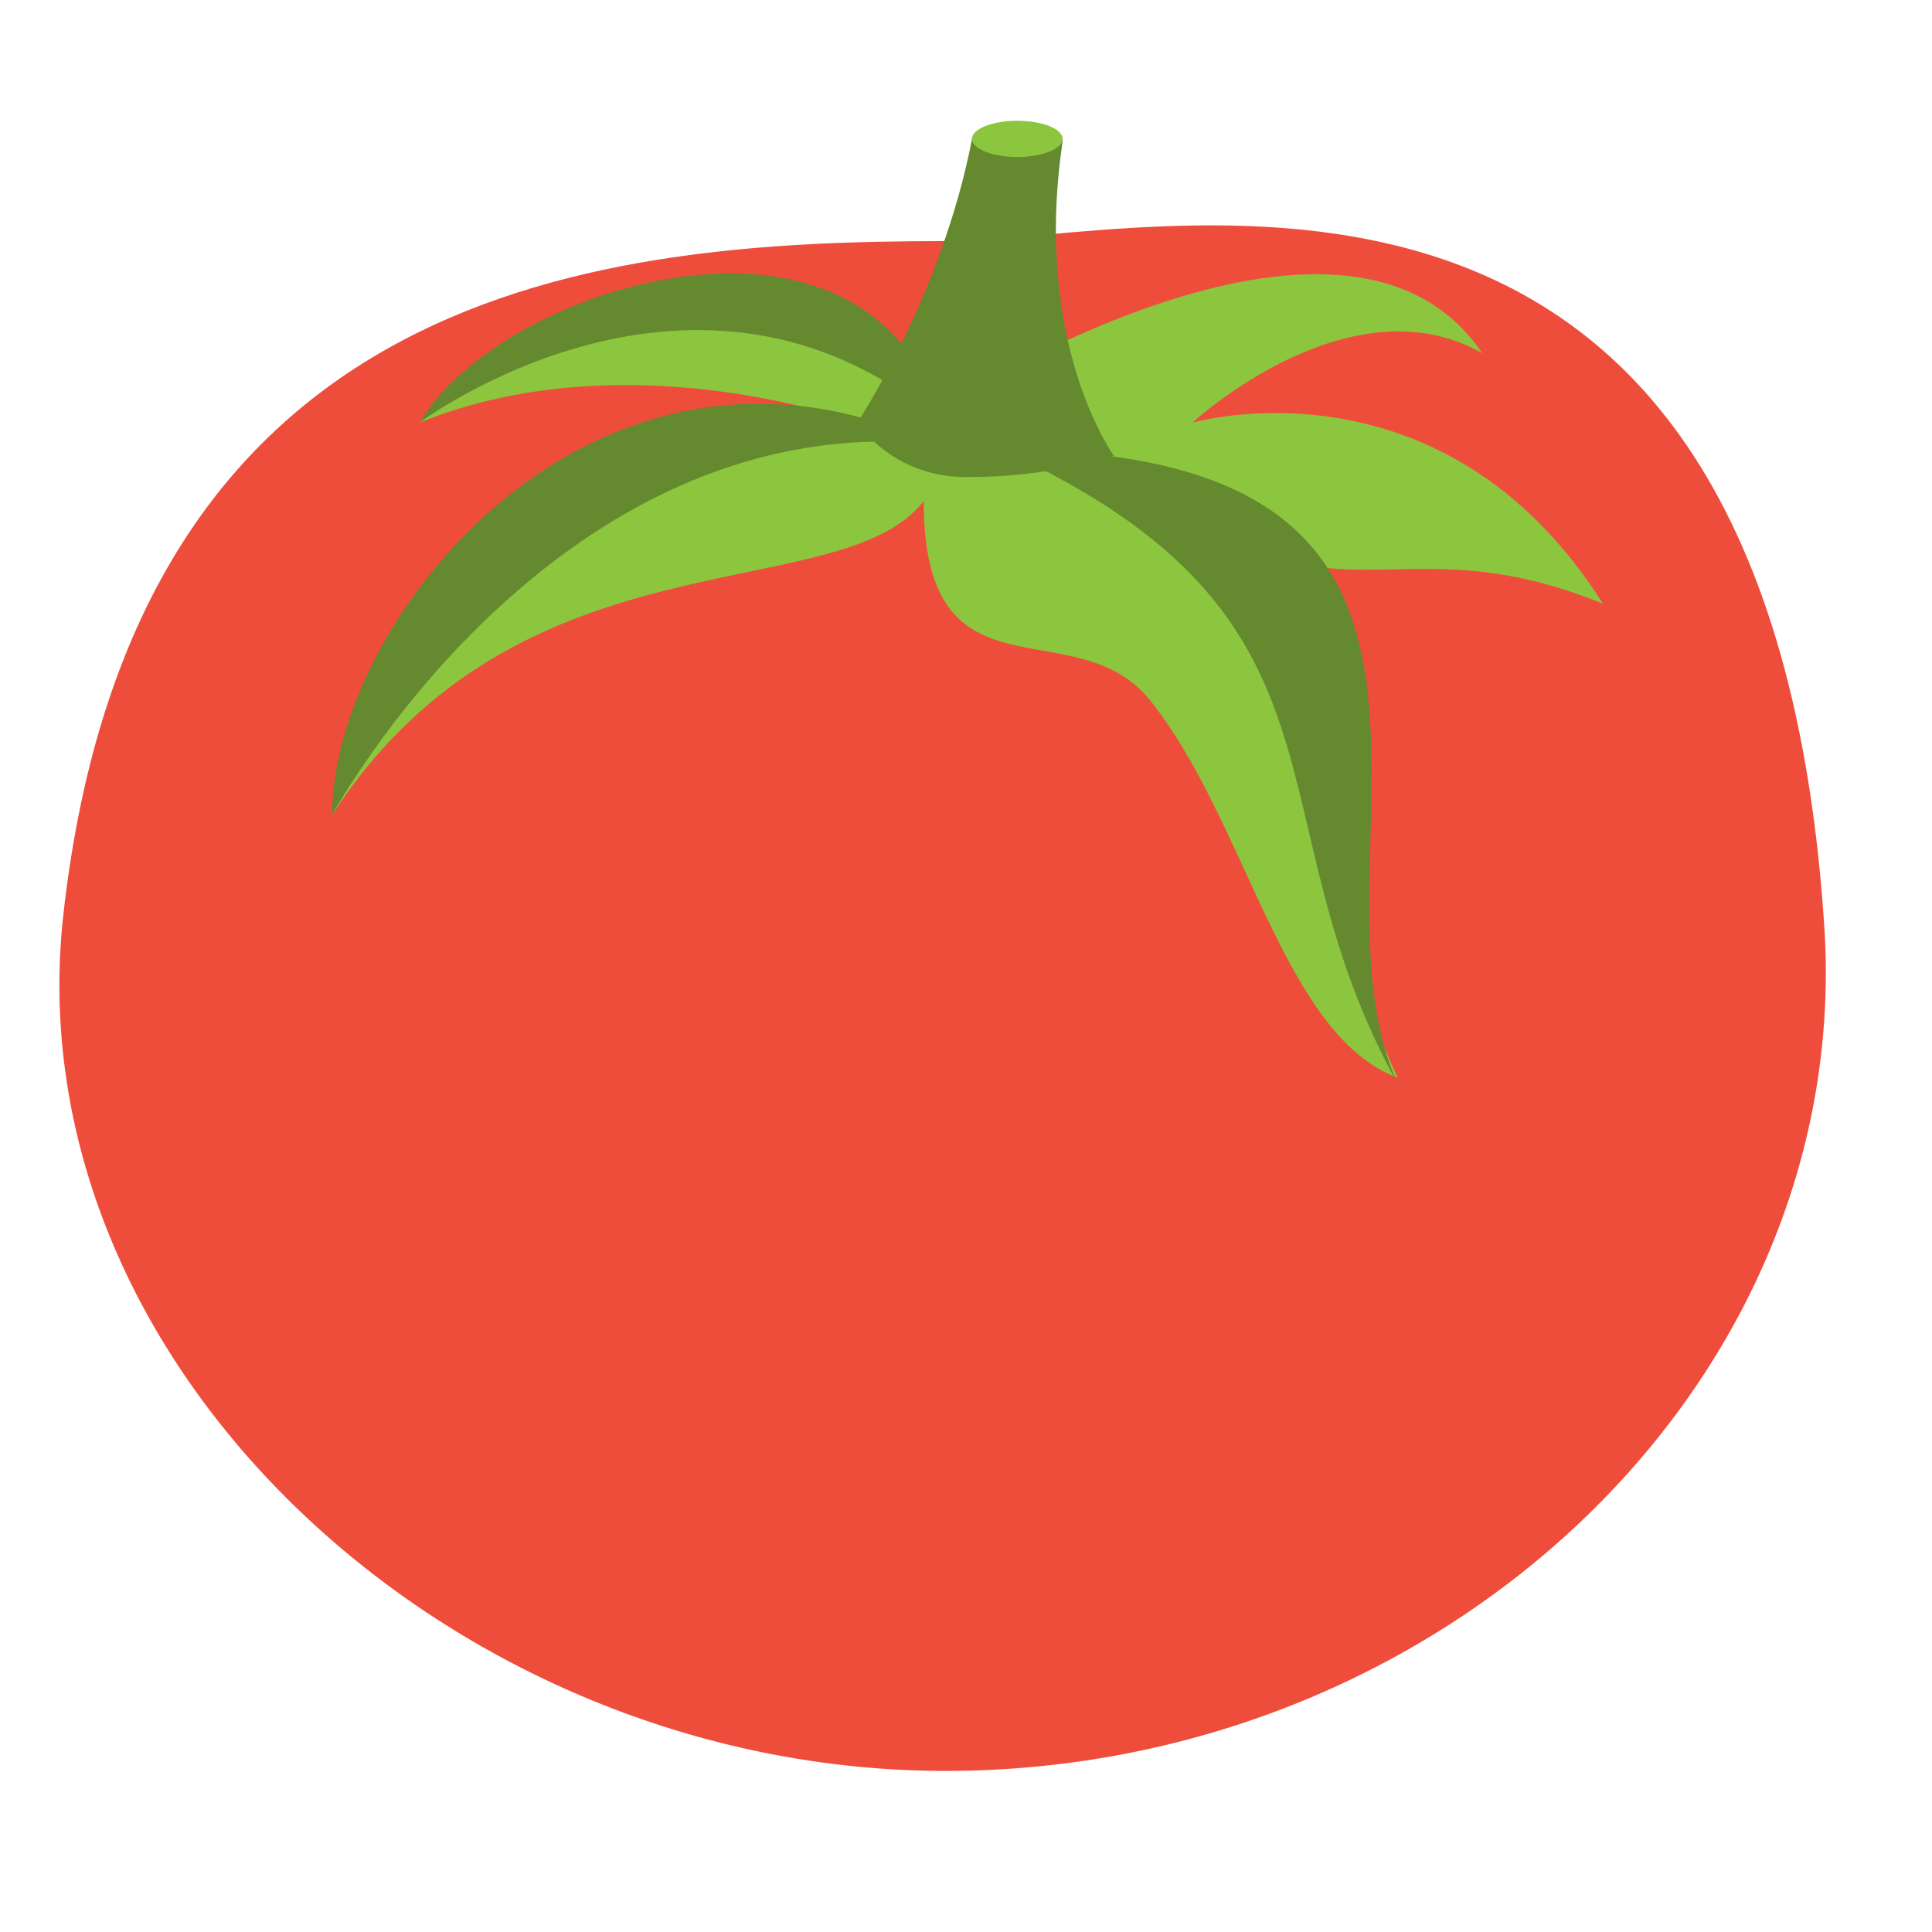 <svg width="35" height="35" viewBox="0 0 35 35" fill="none" xmlns="http://www.w3.org/2000/svg">
<path d="M33.059 16.946C33.485 25.154 26.08 32.082 17.129 32.082C8.179 32.082 0.241 24.727 1.147 16.573C2.425 5.114 10.896 4.368 17.129 4.368C20.912 4.368 32.1 1.063 33.059 16.946Z" fill="#EF4D3C"/>
<path d="M6.016 14.766C9.406 9.516 15.203 11.047 16.734 9.078C16.734 12.852 19.469 10.992 20.836 12.688C22.586 14.875 23.242 18.758 25.32 19.523C23.297 15.203 26.578 15.367 21.984 9.57C24.445 11.102 25.703 9.57 29.039 10.938C26.141 6.344 21.602 7.656 21.602 7.656C21.602 7.656 24.445 5.031 26.852 6.398C24.336 2.68 17.062 7.383 17.062 7.383C17.062 7.383 14.055 2.242 7.602 7.656C11.375 6.125 15.531 7.656 15.531 7.656C15.531 7.656 8.695 5.961 6.016 14.766Z" fill="#8CC63E"/>
<path d="M6.016 14.766C6.016 14.766 10.008 7.383 16.898 8.039C10.828 5.25 6.016 11.156 6.016 14.766Z" fill="#64892F"/>
<path d="M7.602 7.656C7.602 7.656 12.633 3.883 17.062 7.656C15.75 3.062 9.023 5.195 7.602 7.656Z" fill="#64892F"/>
<path d="M18.156 8.148C24.828 11.211 22.586 14.711 25.32 19.633C23.461 15.531 28.055 8.148 18.156 8.148Z" fill="#64892F"/>
<path d="M15.531 7.656C15.531 7.656 17.062 5.359 17.609 2.516C17.664 2.133 19.305 2.188 19.25 2.57C18.703 6.234 20.18 8.258 20.18 8.258C20.18 8.258 19.031 8.641 17.609 8.641C16.188 8.695 15.531 7.656 15.531 7.656Z" fill="#64892F"/>
<path d="M18.43 2.844C18.883 2.844 19.25 2.697 19.25 2.516C19.25 2.334 18.883 2.188 18.43 2.188C17.977 2.188 17.609 2.334 17.609 2.516C17.609 2.697 17.977 2.844 18.43 2.844Z" fill="#8CC63E"/>
</svg>
